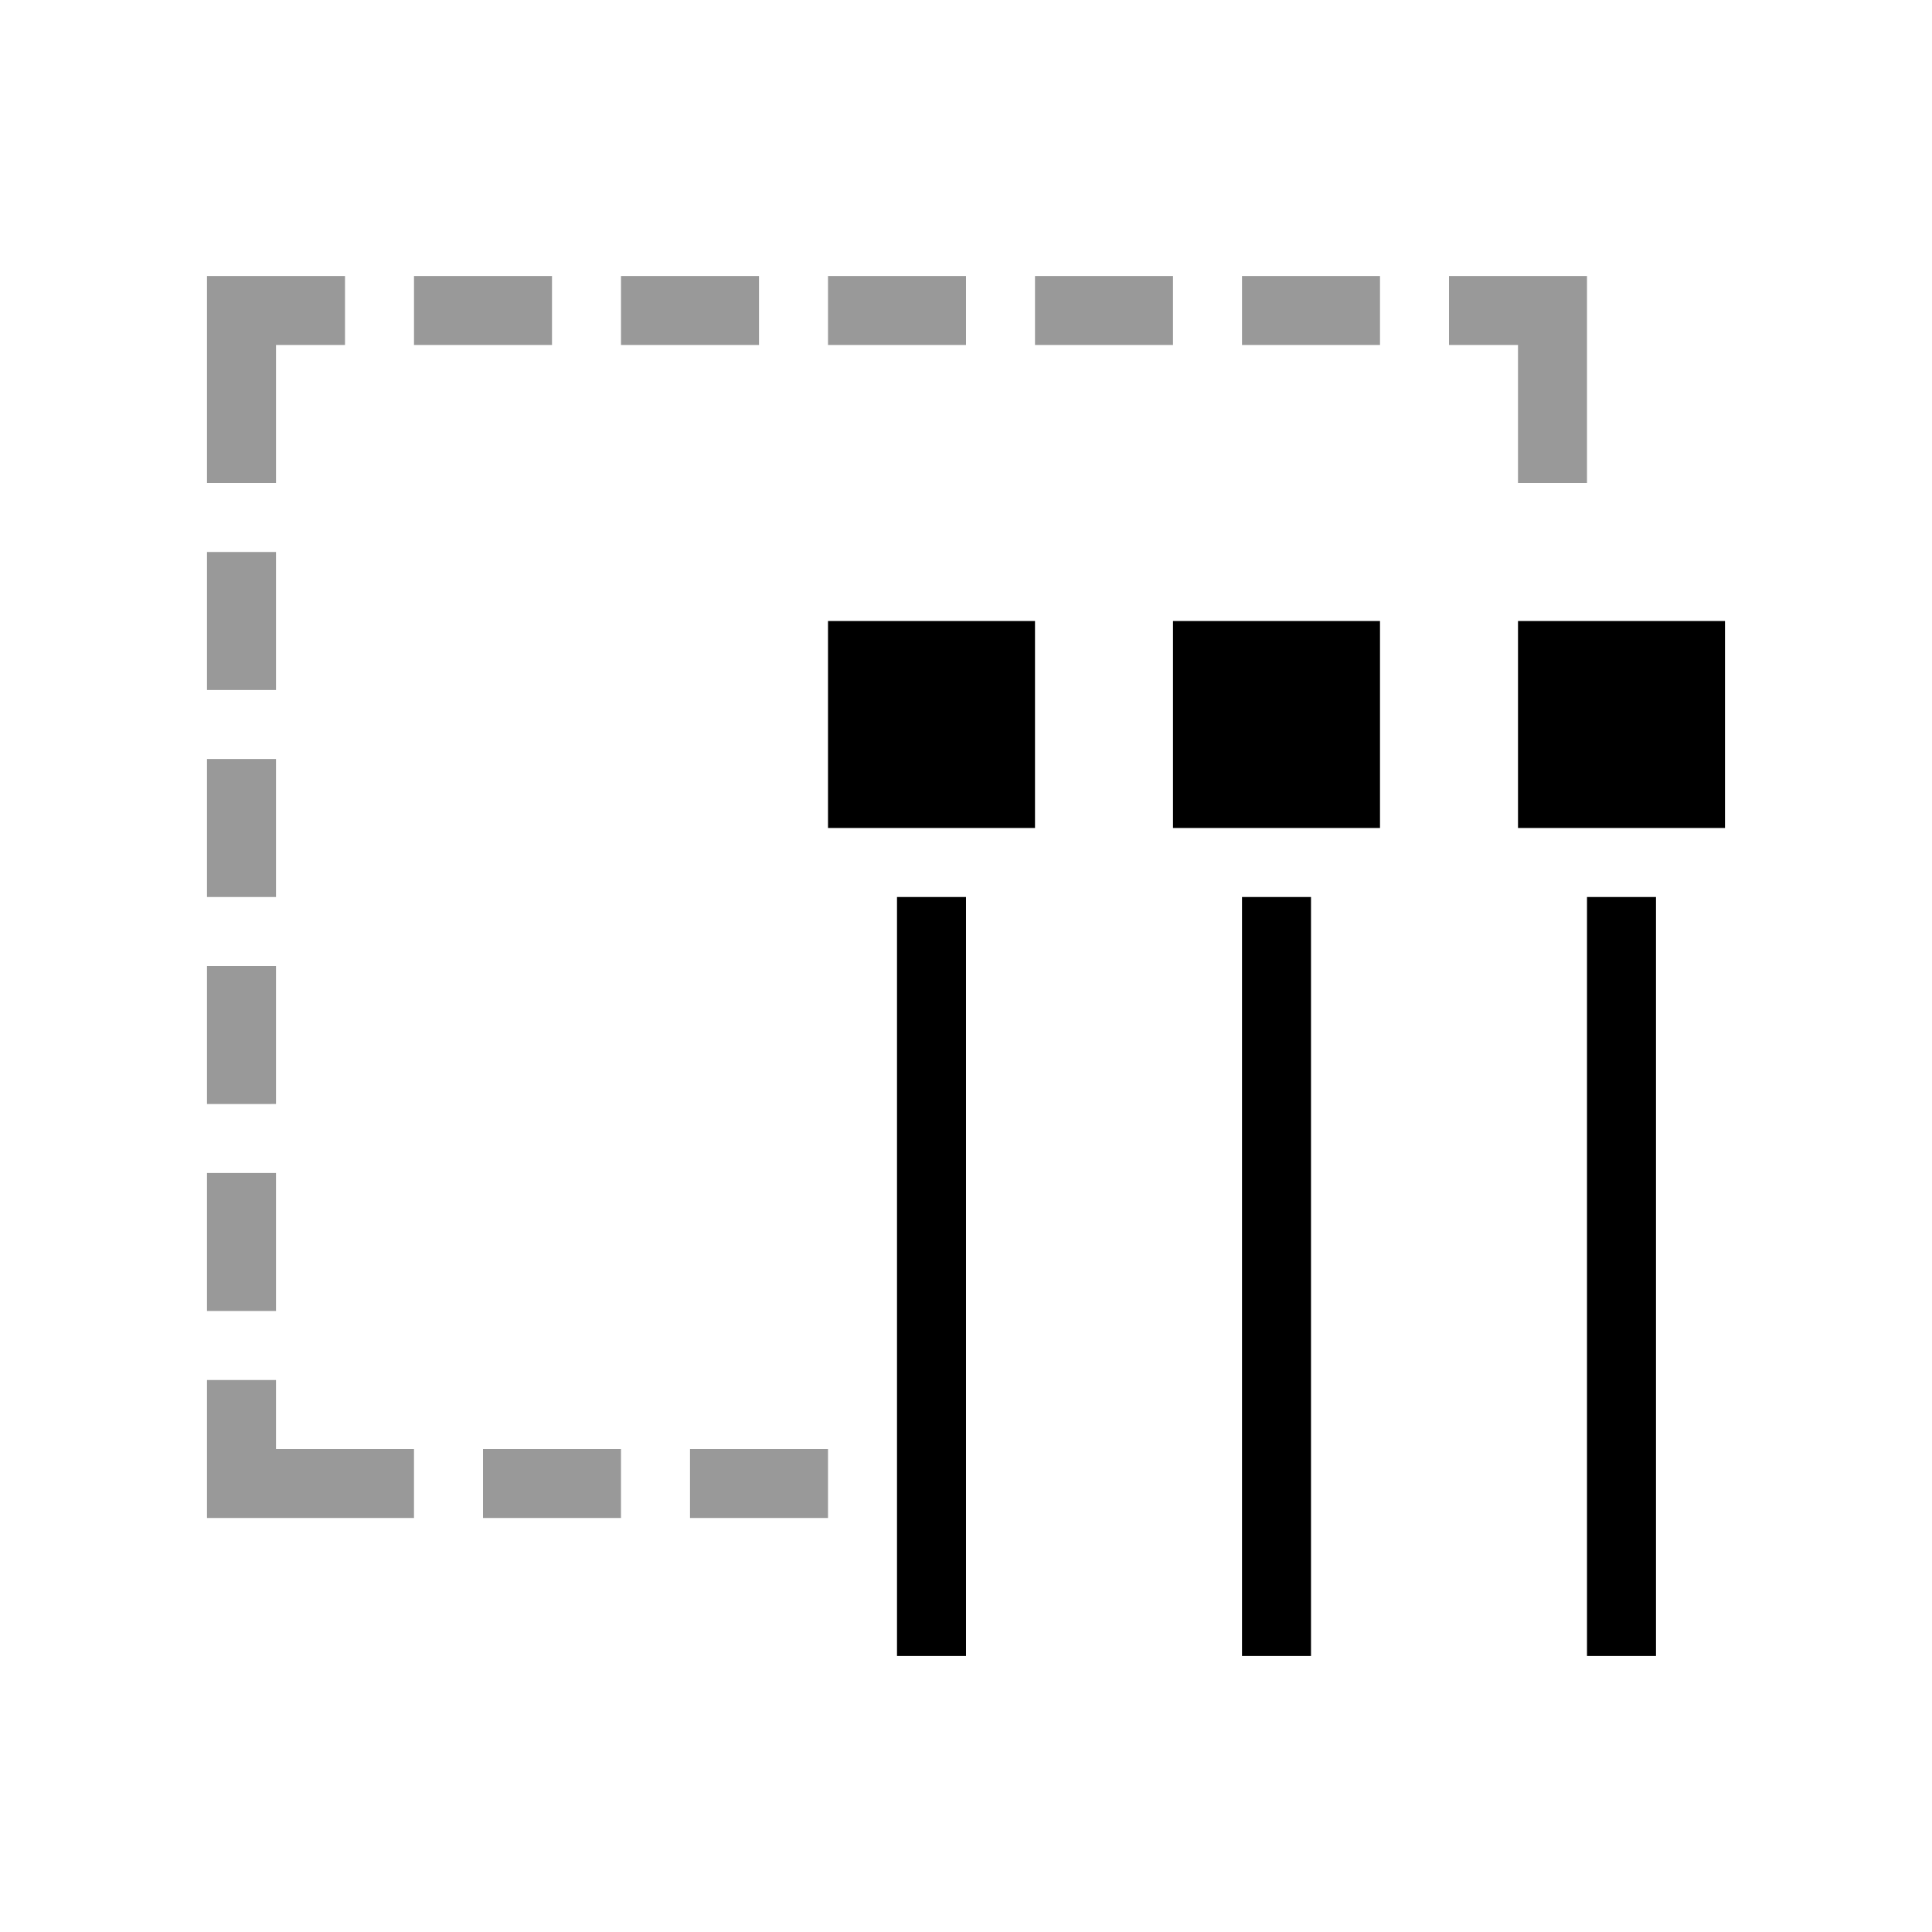 <svg xmlns="http://www.w3.org/2000/svg" width="28" height="28" fill="none"><path fill="#000" d="M25 12V9h-3v3zm-5 0V9h-3v3zm-5-3v3h-3V9zm9 15V13h-1v11zm-5-11v11h-1V13zm-5 11V13h-1v11z"/><path fill="#000" d="M23 7V4h-2v1h1v2zM3 7V4h2v1H4v2zm0 1h1v2H3zm1 3H3v2h1zm-1 3h1v2H3zm1 3H3v2h1zm-1 3h1v1h2v1H3zM9 4h2v1H9zm5 0h-2v1h2zm1 0h2v1h-2zm5 0h-2v1h2zm-8 17v1h-2v-1zm-3 0H7v1h2zM6 4h2v1H6z" opacity=".4"/></svg>